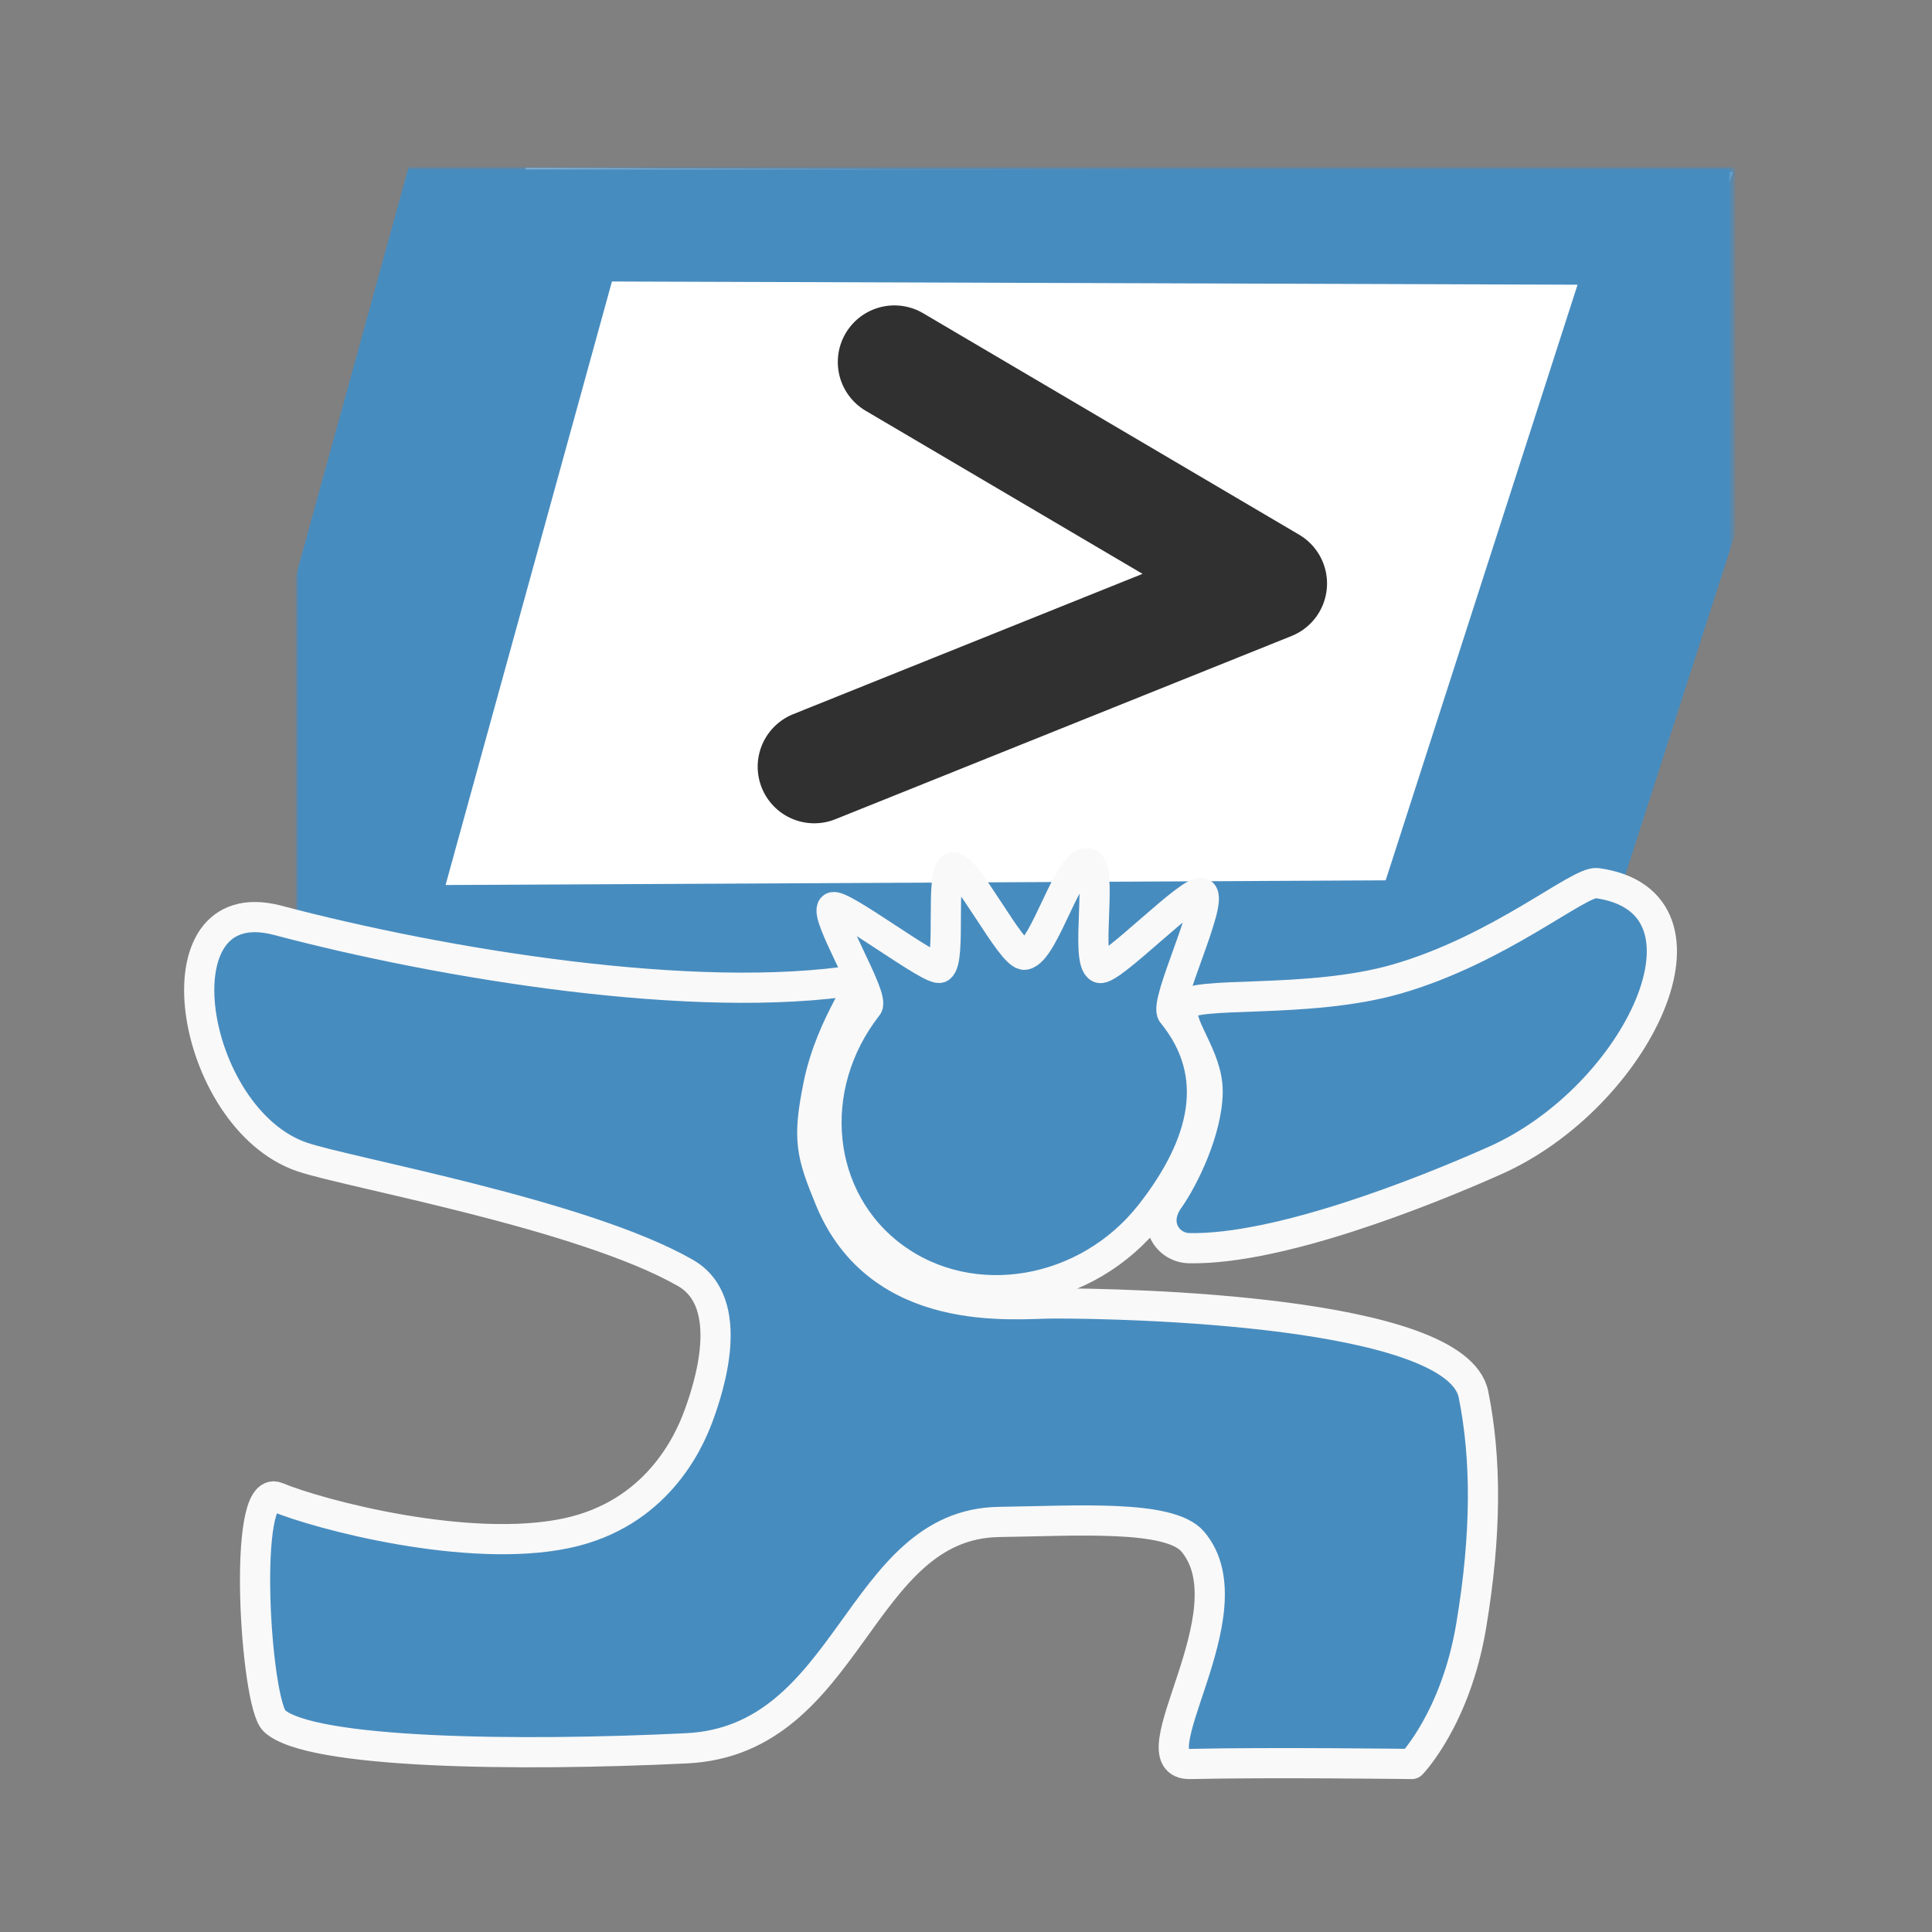 <?xml version="1.0" encoding="UTF-8" standalone="no"?>
<!DOCTYPE svg PUBLIC "-//W3C//DTD SVG 1.1//EN" "http://www.w3.org/Graphics/SVG/1.1/DTD/svg11.dtd">
<!-- Created with Vectornator (http://vectornator.io/) -->
<svg height="96px" width="96px" stroke-miterlimit="10" style="fill-rule:nonzero;clip-rule:evenodd;stroke-linecap:round;stroke-linejoin:round;" version="1.1" viewBox="0 0 512 512" xml:space="preserve" xmlns="http://www.w3.org/2000/svg" xmlns:vectornator="http://vectornator.io" xmlns:xlink="http://www.w3.org/1999/xlink">
<rect x="0" y="0" width="512" height="512" fill="#808080" stroke="none"/>
<defs>
<path d="M78.637 264.735L139.342 44.523L459.206 45.589L389.109 263.19L78.637 264.735Z" id="Fill"/>
</defs>
<g id="图层-1" vectornator:layerName="图层 1">
<g opacity="1">
<use fill="#ffffff" fill-rule="nonzero" stroke="none" xlink:href="#Fill"/>
<mask height="220.212" id="StrokeMask" maskUnits="userSpaceOnUse" width="380.569" x="78.637" y="44.523">
<rect fill="#000000" height="220.212" stroke="none" width="380.569" x="78.637" y="44.523"/>
<use fill="#ffffff" fill-rule="evenodd" stroke="none" xlink:href="#Fill"/>
</mask>
<use fill="none" mask="url(#StrokeMask)" stroke="#478cbf" stroke-linecap="butt" stroke-linejoin="miter" stroke-width="60" xlink:href="#Fill"/>
</g>
<path d="M229.891 266.654C231.828 264.177 218.37 242.519 220.63 240.48C222.442 238.844 247.135 257.79 249.114 256.443C252.197 254.345 249.038 231.287 252.413 229.909C255.736 228.551 268.109 253.653 271.582 253.015C276.859 252.047 283.021 228.024 288.263 228.781C292.516 229.396 287.421 254.697 291.378 256.495C294.114 257.738 316.072 234.87 318.567 236.696C321.621 238.932 308.408 265.782 310.691 268.58C323.902 284.773 319.362 303.216 304.973 321.62C288.099 343.204 257.612 348.397 236.879 333.219C216.145 318.04 213.017 288.238 229.891 266.654Z" fill="#478cbf" fill-rule="nonzero" opacity="1" stroke="#f9f9f9" stroke-linecap="butt" stroke-linejoin="miter" stroke-width="8"/>
<path d="M73.595 243.897C40.375 235.104 50.227 296.435 80.069 306.613C92.324 310.793 154.435 321.768 181.637 337.332C195.509 345.269 187.644 368.316 185.141 375.17C182.469 382.484 173.867 401.273 150.162 406.311C124.07 411.856 84.56 401.403 73.382 396.752C63.988 392.842 67.717 451.378 72.717 456.046C82.071 464.776 137.282 465.493 181.93 463.32C225.448 461.202 227.232 403.857 264.785 403.333C285.04 403.051 309.943 401.305 316.067 408.513C331.898 427.144 299.954 467.823 315.414 467.474C337.118 466.984 374.108 467.477 374.108 467.477C374.108 467.477 385.778 455.386 389.874 430.9C393.969 406.415 393.91 386.546 390.488 369.534C386.006 347.25 298.321 345.372 278.96 345.427C268.776 345.456 233.057 349.793 219.907 317.792C214.983 305.809 213.961 301.983 216.883 287.594C220.32 270.672 230.493 259.169 227.398 259.66C184.391 266.486 117.357 255.48 73.595 243.897Z" fill="#478cbf" fill-rule="nonzero" opacity="1" stroke="#f9f9f9" stroke-linecap="butt" stroke-linejoin="miter" stroke-width="8"/>
<path d="M313.794 266.658C311.539 271.238 320.142 279.678 320.035 289.379C319.921 299.638 313.692 312.301 309.736 317.886C305.122 324.399 309.5 330.672 315.154 330.78C338.818 331.232 376.929 316.129 396.221 307.535C434.181 290.624 458.655 238.94 423.225 234.033C418.517 233.381 397.473 251.601 370.075 259.473C346.488 266.25 315.889 262.405 313.794 266.658Z" fill="#478cbf" fill-rule="nonzero" opacity="1" stroke="#f9f9f9" stroke-linecap="butt" stroke-linejoin="miter" stroke-width="8"/>
<path d="M237.026 95.935L336.678 154.629L215.794 203.182" fill="none" opacity="1" stroke="#303030" stroke-linecap="butt" stroke-linejoin="miter" stroke-width="30"/>
</g>
</svg>
